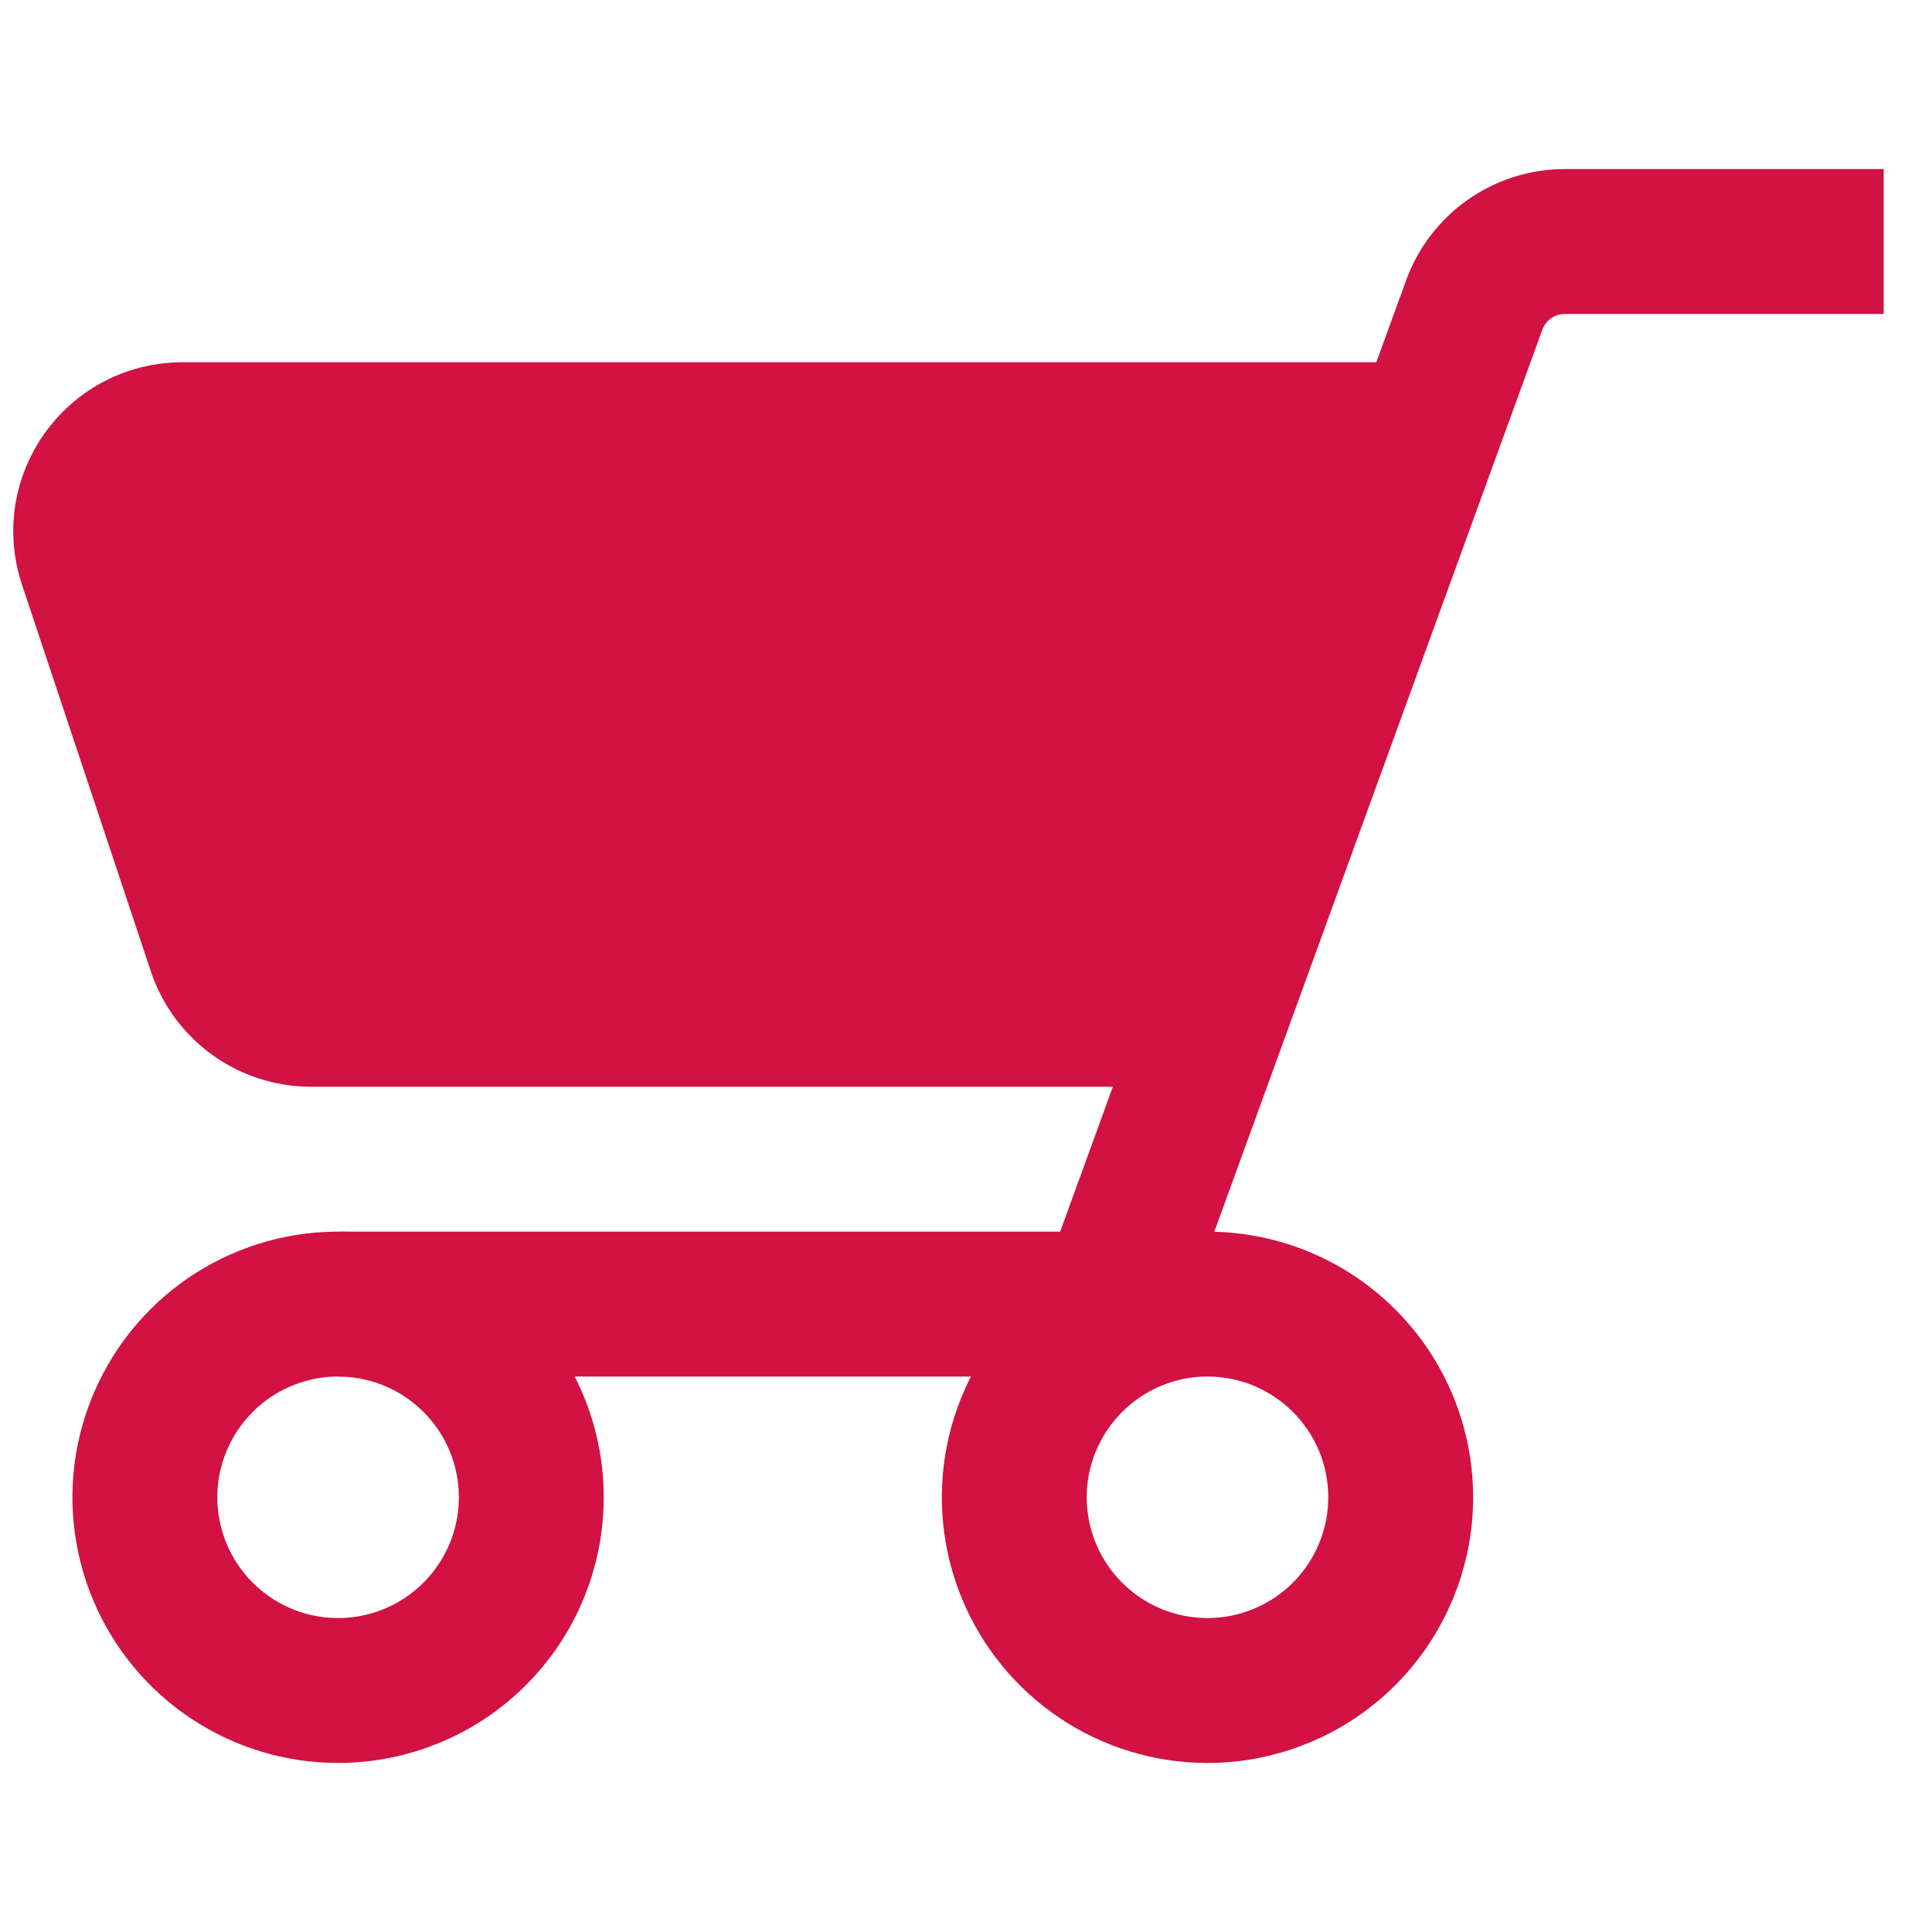 <svg width="20" height="20" viewBox="0 0 20 20" fill="none" xmlns="http://www.w3.org/2000/svg">
<path d="M5.5 15.5C5.5 15.104 5.383 14.718 5.163 14.389C4.943 14.06 4.631 13.804 4.265 13.652C3.9 13.501 3.498 13.461 3.11 13.538C2.722 13.616 2.365 13.806 2.086 14.086C1.806 14.366 1.616 14.722 1.538 15.11C1.461 15.498 1.501 15.9 1.652 16.265C1.804 16.631 2.06 16.943 2.389 17.163C2.718 17.383 3.104 17.5 3.5 17.5C4.03 17.5 4.539 17.289 4.914 16.914C5.289 16.539 5.5 16.03 5.5 15.5V15.5Z" stroke="#D11243" stroke-width="1.5" stroke-linecap="round" stroke-linejoin="round"/>
<path d="M14.5 15.5C14.5 15.104 14.383 14.718 14.163 14.389C13.943 14.06 13.631 13.804 13.265 13.652C12.9 13.501 12.498 13.461 12.11 13.538C11.722 13.616 11.366 13.806 11.086 14.086C10.806 14.366 10.616 14.722 10.538 15.11C10.461 15.498 10.501 15.9 10.652 16.265C10.804 16.631 11.06 16.943 11.389 17.163C11.718 17.383 12.104 17.5 12.5 17.5C13.03 17.5 13.539 17.289 13.914 16.914C14.289 16.539 14.5 16.03 14.5 15.5V15.5Z" stroke="#D11243" stroke-width="1.5" stroke-linecap="round" stroke-linejoin="round"/>
<path d="M1.887 4.5H14.75L12.5 10.5H3.221C2.79 10.5 2.408 10.225 2.272 9.816L0.939 5.816C0.723 5.169 1.205 4.5 1.887 4.5Z" fill="#D11243" stroke="#D11243" stroke-width="1.5"/>
<path d="M3.5 13.5H11.5L15.261 3.158C15.404 2.763 15.78 2.5 16.2 2.5H19.5" stroke="#D11243" stroke-width="1.5"/>
</svg>
